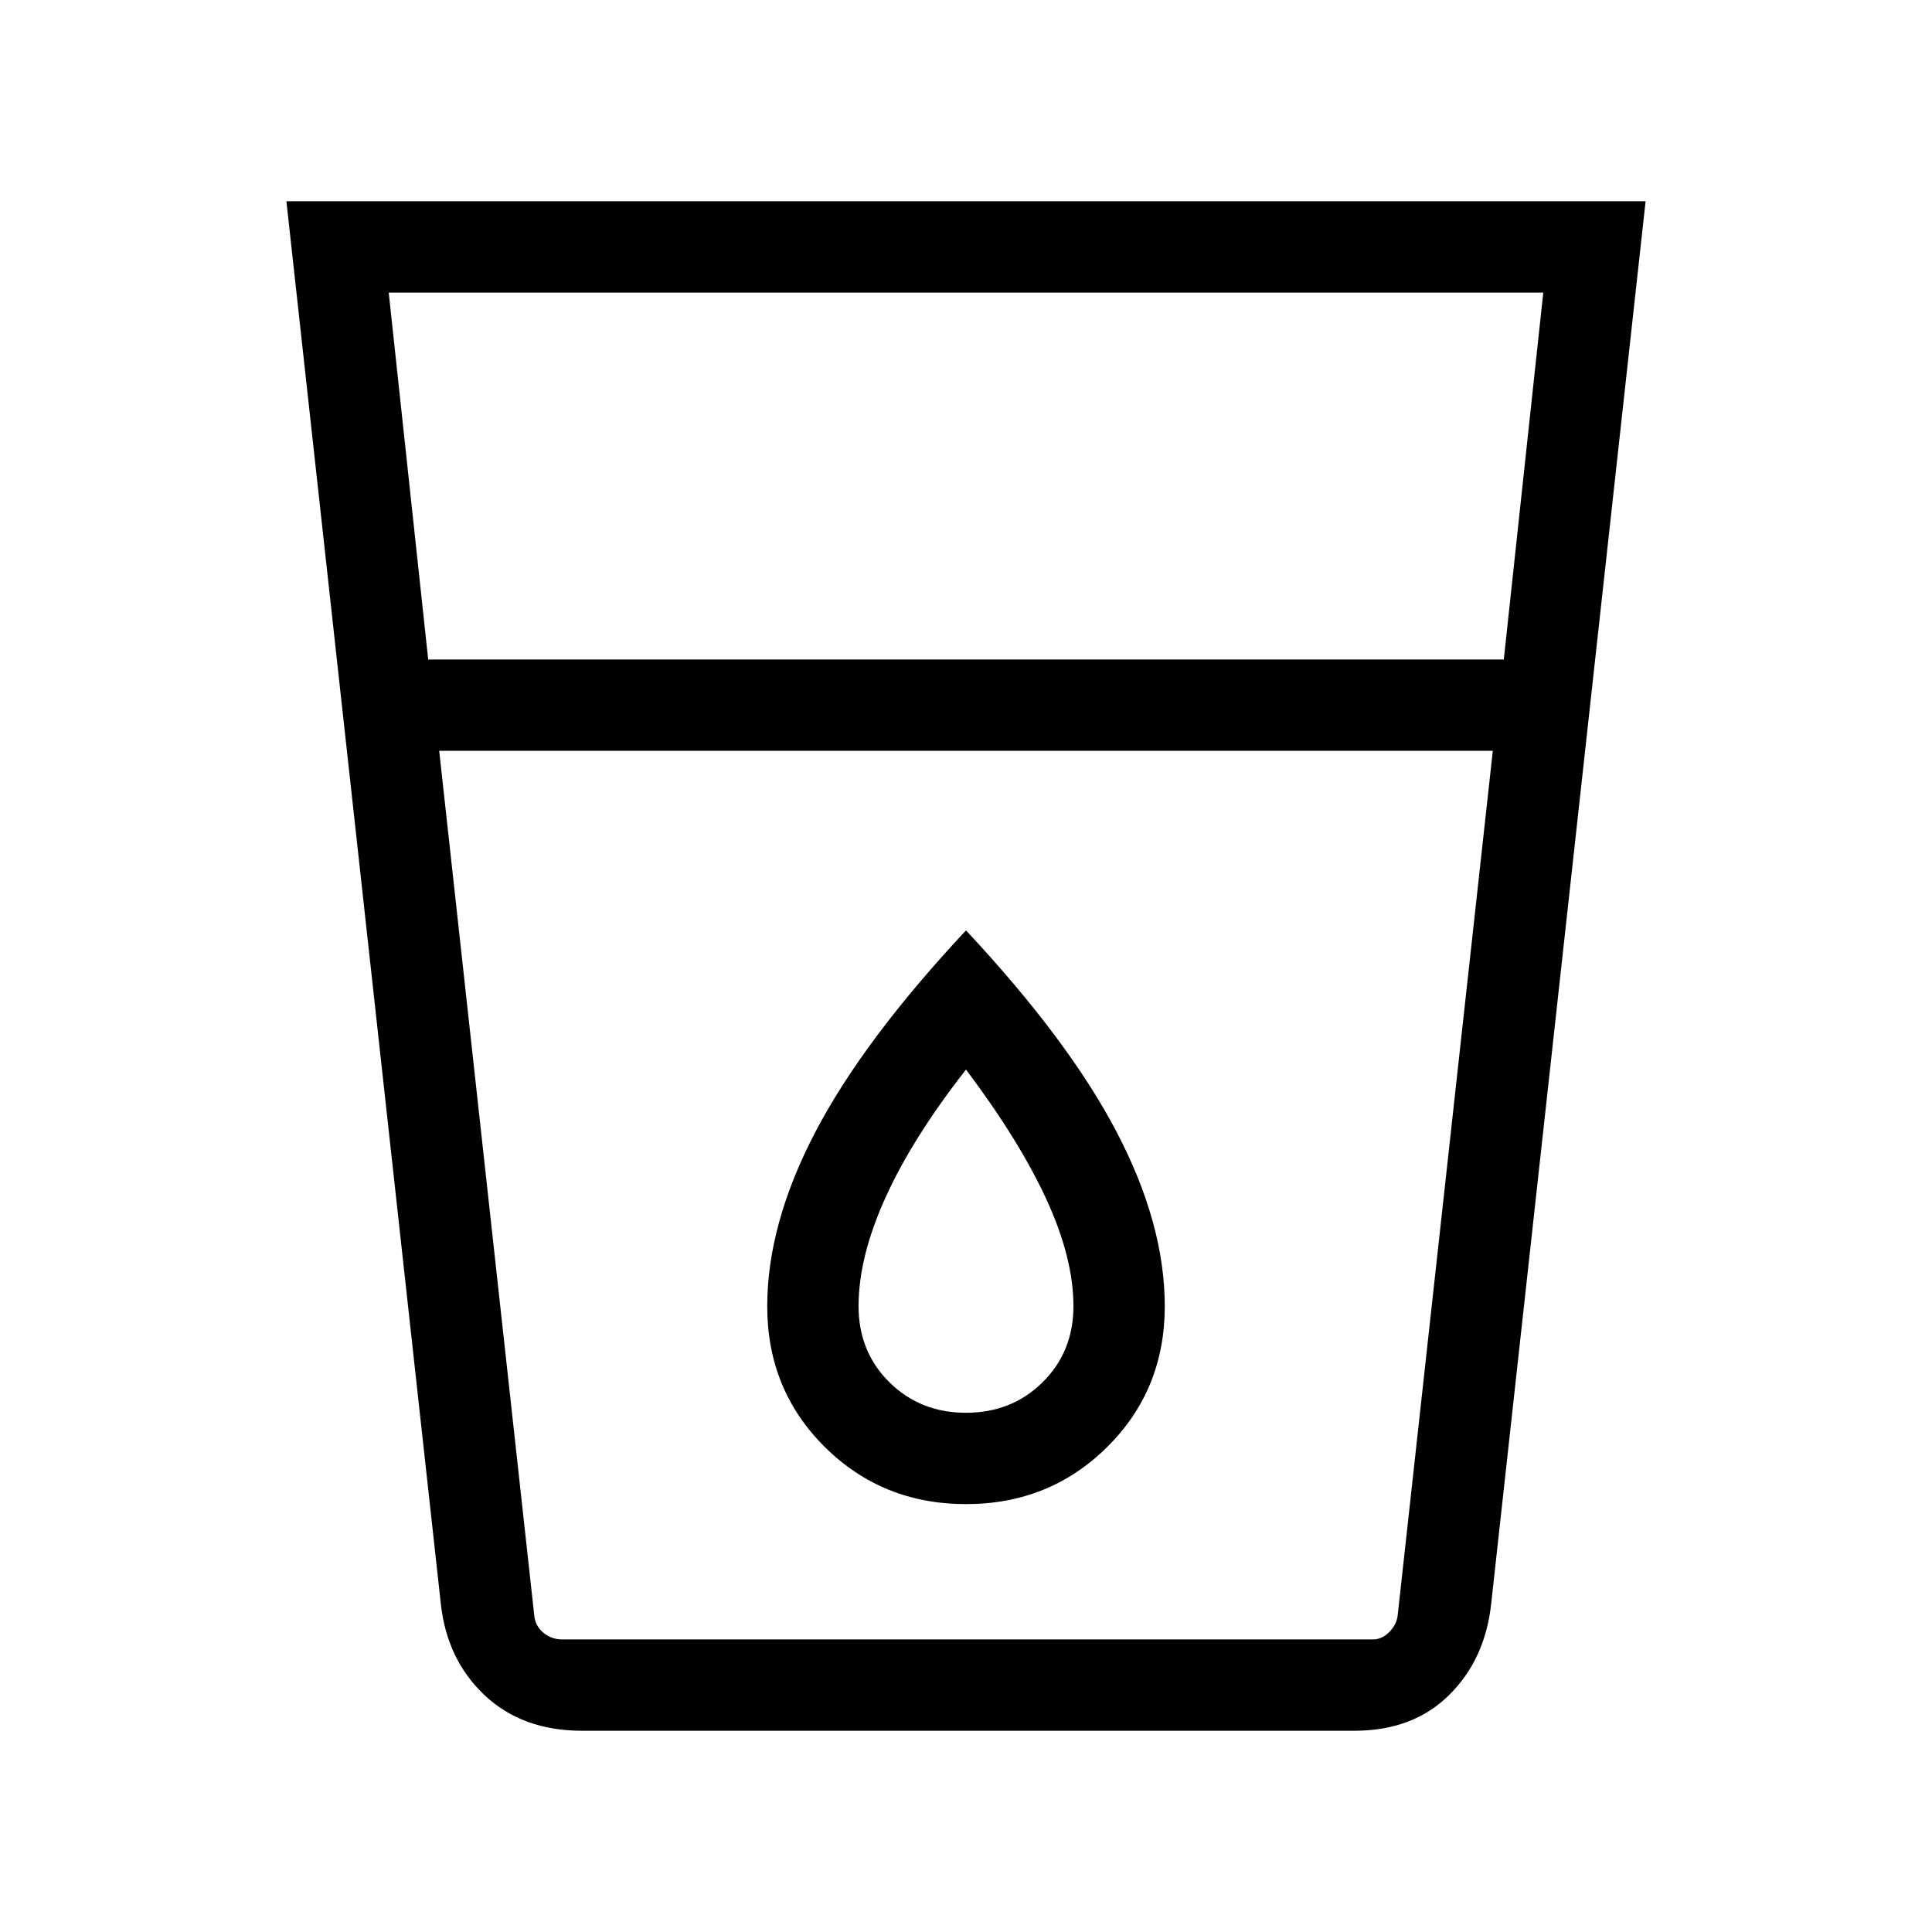<svg xmlns="http://www.w3.org/2000/svg" width="48" height="48" viewBox="0 96 960 960"><path d="M289.203 955.999q-29.663 0-48.394-17.654-18.731-17.654-21.767-45.425l-76.733-696.919h675.382L740.958 892.92q-3.036 27.771-20.998 45.425-17.961 17.654-46.884 17.654H289.203Zm-70.972-486.923 47.195 429.23q.384 5.385 4.423 8.847 4.039 3.462 9.424 3.462H682.23q4.615 0 8.269-3.846 3.655-3.847 4.039-8.463l47.231-429.23H218.231Zm-5.461-45.383h534.46l19.616-182.308H193.154l19.616 182.308ZM480 843.383q41.538 0 70.153-28.376 28.616-28.377 28.616-69.931 0-40.846-23.885-86.537Q531 612.847 480 558.308q-51 54.539-74.884 100.231-23.885 45.691-23.885 86.537 0 41.554 28.616 69.931 28.615 28.376 70.153 28.376Zm261.769-374.307H218.231h523.538ZM480 798q-22.708 0-38.046-15.147-15.339-15.146-15.339-37.854 0-24.462 13.423-54.038Q453.461 661.384 480 627.46q26.539 35.308 39.962 64.501 13.423 29.192 13.423 53.038 0 22.708-15.339 37.854Q502.708 798 480 798Z"/></svg>
